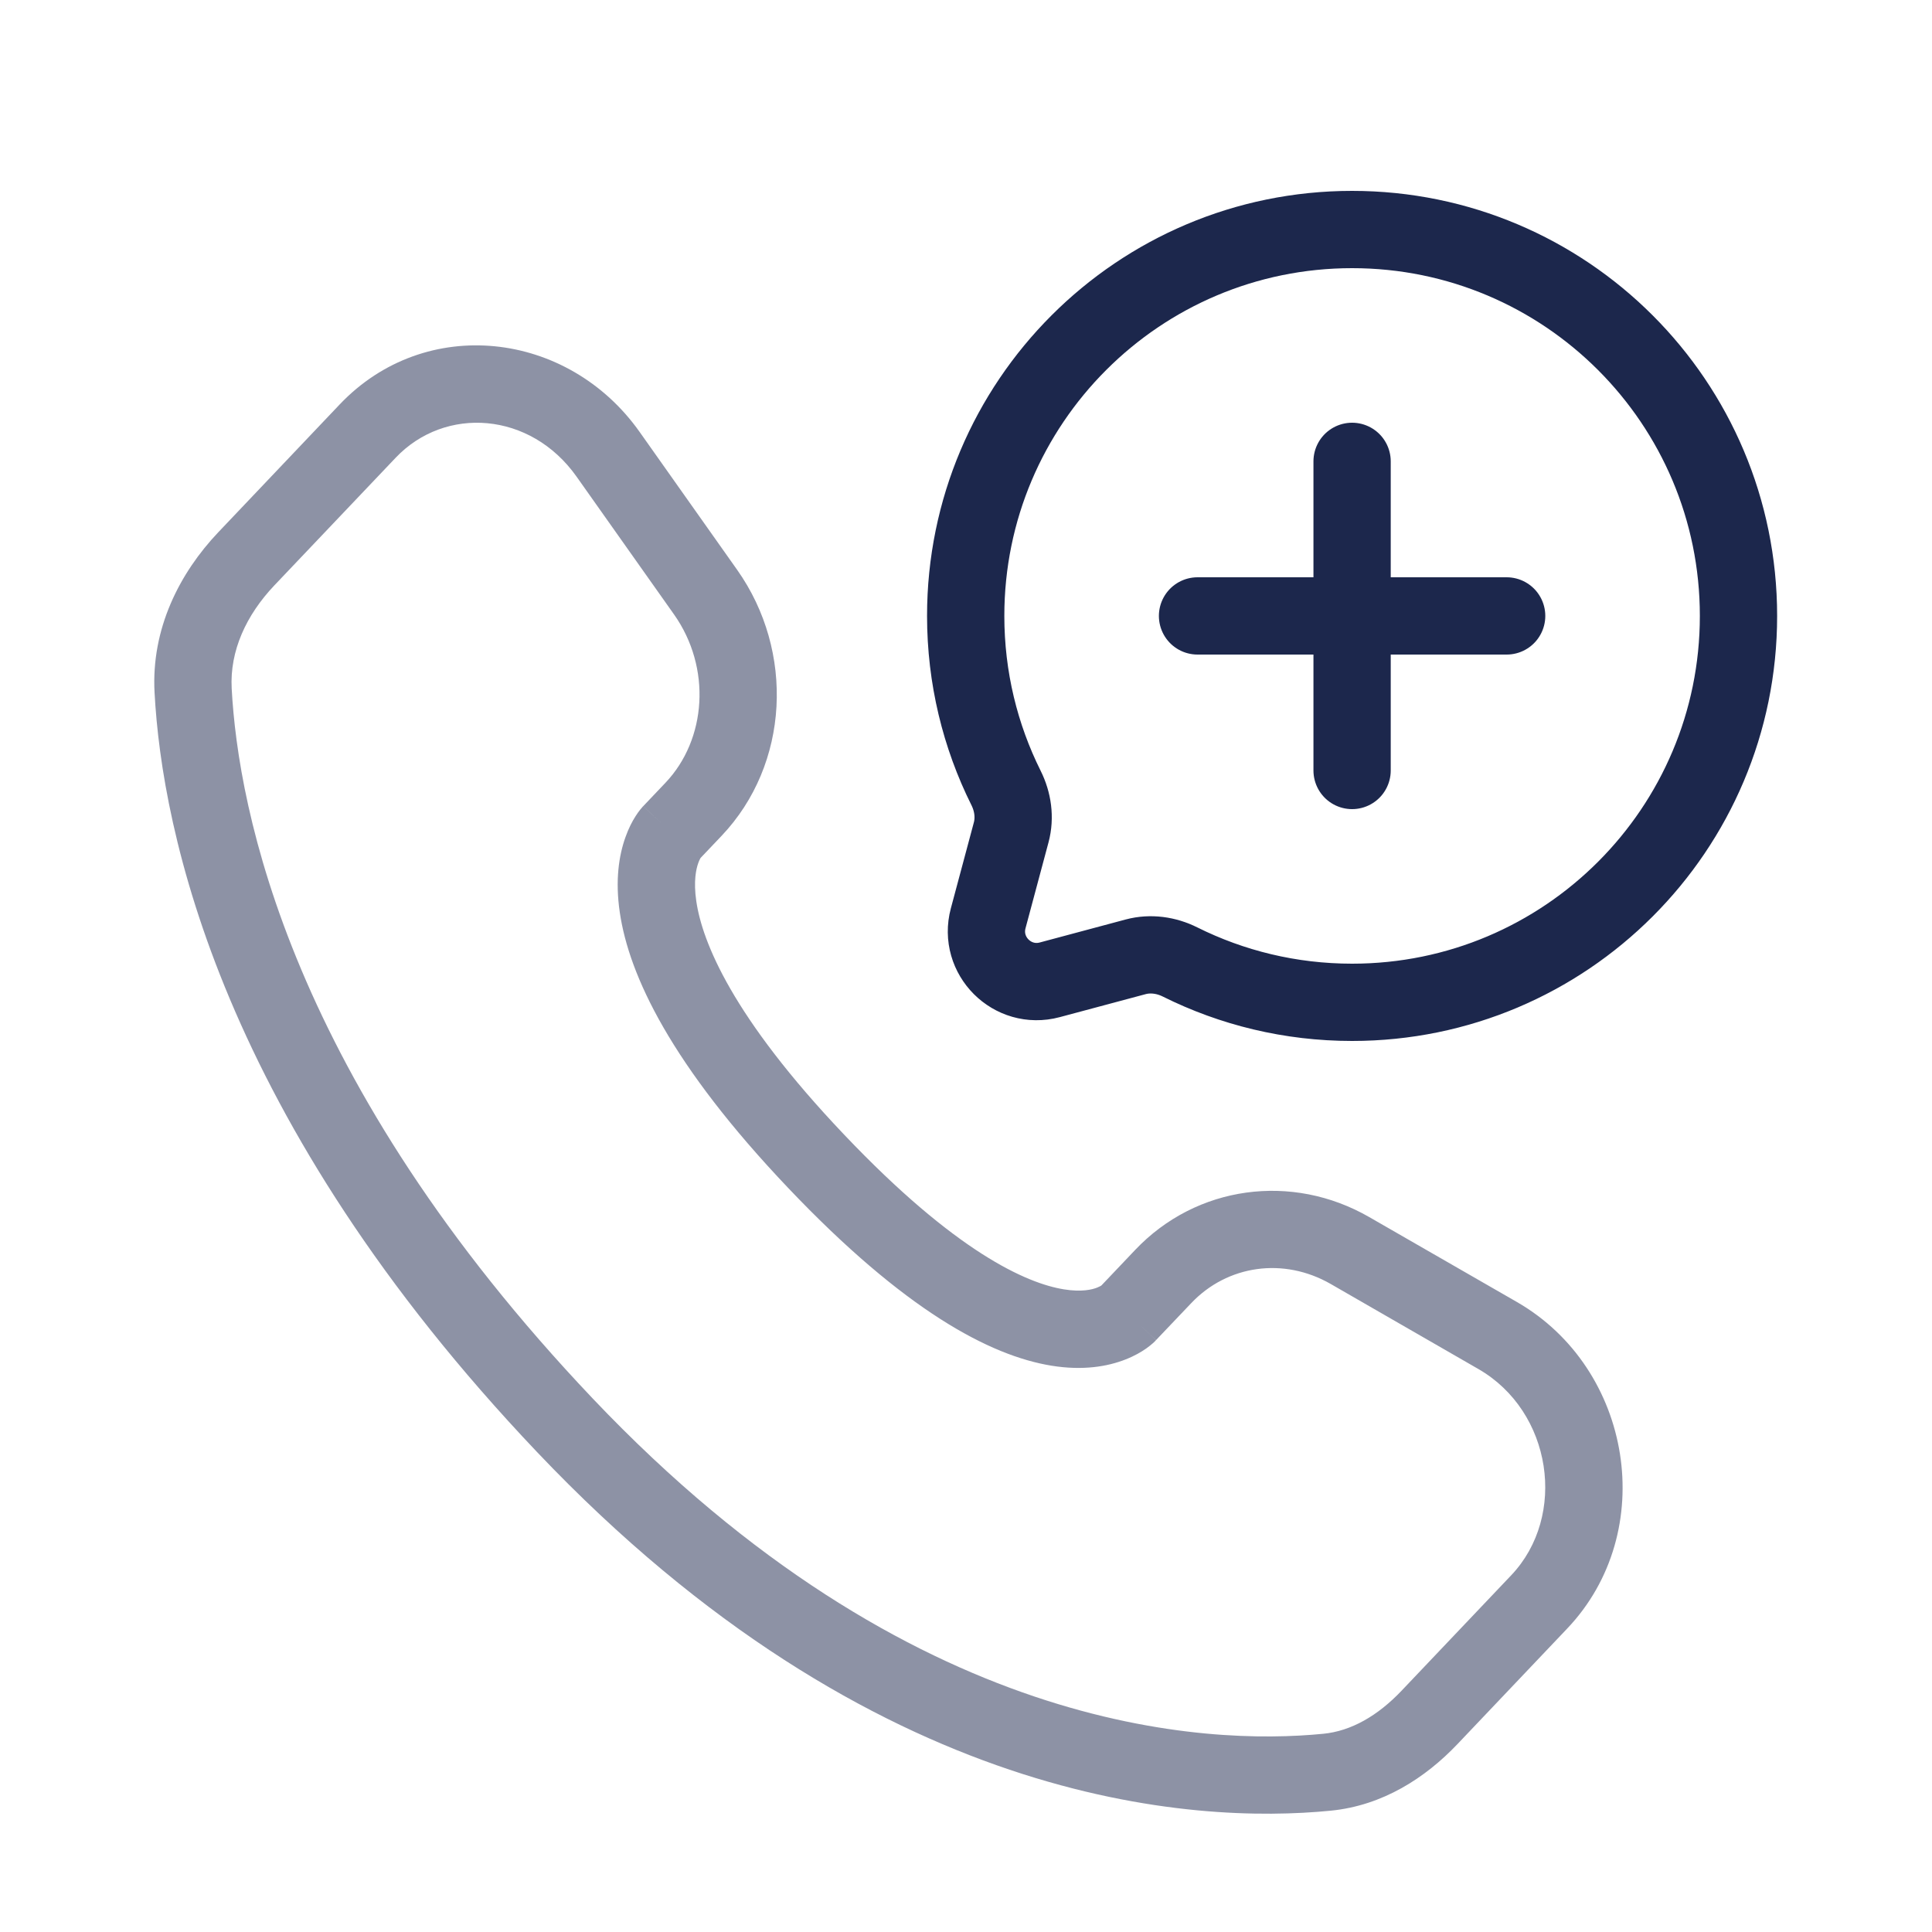 <svg width="25" height="25" viewBox="0 0 25 25" fill="none" xmlns="http://www.w3.org/2000/svg">
<path d="M17.496 12.97C20.258 12.97 22.496 10.731 22.496 7.97C22.496 5.208 20.258 2.97 17.496 2.97C14.735 2.97 12.496 5.208 12.496 7.97C12.496 8.77 12.684 9.526 13.018 10.196C13.107 10.374 13.136 10.578 13.085 10.77L12.787 11.883C12.658 12.366 13.1 12.808 13.583 12.679L14.696 12.381C14.888 12.33 15.092 12.359 15.27 12.448C15.94 12.782 16.696 12.97 17.496 12.97Z" stroke="#1C274C"/>
<path d="M17.496 9.97L17.496 5.97M19.496 7.97L15.496 7.97" stroke="#1C274C" stroke-linecap="round"/>
<path opacity="0.5" d="M14.597 16.997L14.234 16.653L14.597 16.997ZM15.052 16.517L15.415 16.862L15.052 16.517ZM17.469 16.182L17.22 16.615H17.22L17.469 16.182ZM19.379 17.282L19.13 17.715L19.379 17.282ZM19.918 20.728L20.28 21.073L19.918 20.728ZM18.497 22.224L18.135 21.879L18.497 22.224ZM17.172 22.933L17.221 23.43H17.221L17.172 22.933ZM7.311 18.445L7.674 18.101L7.311 18.445ZM2.499 8.936L2 8.962L2 8.962L2.499 8.936ZM8.974 10.473L9.336 10.817L8.974 10.473ZM9.13 7.663L9.539 7.374V7.374L9.13 7.663ZM7.869 5.879L7.461 6.168V6.168L7.869 5.879ZM4.758 5.578L5.12 5.923V5.923L4.758 5.578ZM3.188 7.231L2.825 6.887L2.825 6.887L3.188 7.231ZM10.559 15.026L10.922 14.681L10.559 15.026ZM14.959 17.341L15.415 16.862L14.69 16.173L14.234 16.653L14.959 17.341ZM17.22 16.615L19.13 17.715L19.629 16.848L17.718 15.749L17.22 16.615ZM19.555 20.384L18.135 21.879L18.86 22.568L20.28 21.073L19.555 20.384ZM17.123 22.435C15.623 22.583 11.799 22.444 7.674 18.101L6.949 18.789C11.317 23.389 15.462 23.604 17.221 23.43L17.123 22.435ZM7.674 18.101C3.755 13.975 3.082 10.475 2.998 8.909L2 8.962C2.096 10.755 2.859 14.483 6.949 18.789L7.674 18.101ZM9.049 11.119L9.336 10.817L8.611 10.129L8.324 10.431L9.049 11.119ZM9.539 7.374L8.278 5.591L7.461 6.168L8.722 7.951L9.539 7.374ZM4.395 5.234L2.825 6.887L3.55 7.575L5.12 5.923L4.395 5.234ZM8.687 10.775C8.324 10.431 8.324 10.431 8.323 10.431C8.323 10.432 8.323 10.432 8.322 10.432C8.322 10.433 8.321 10.434 8.32 10.435C8.319 10.436 8.318 10.438 8.316 10.439C8.313 10.443 8.31 10.446 8.307 10.45C8.3 10.458 8.292 10.467 8.283 10.478C8.266 10.5 8.246 10.527 8.225 10.56C8.182 10.627 8.134 10.718 8.093 10.834C8.009 11.069 7.959 11.391 8.02 11.806C8.14 12.625 8.686 13.78 10.197 15.37L10.922 14.681C9.477 13.161 9.087 12.189 9.01 11.661C8.972 11.402 9.008 11.245 9.035 11.169C9.049 11.13 9.062 11.107 9.067 11.099C9.07 11.095 9.07 11.095 9.067 11.099C9.066 11.1 9.064 11.103 9.061 11.106C9.06 11.108 9.058 11.11 9.056 11.112C9.055 11.113 9.054 11.114 9.053 11.115C9.052 11.116 9.052 11.117 9.051 11.117C9.051 11.118 9.05 11.118 9.05 11.118C9.05 11.119 9.049 11.119 8.687 10.775ZM10.197 15.37C11.704 16.957 12.808 17.542 13.606 17.672C14.013 17.738 14.332 17.683 14.565 17.591C14.68 17.546 14.769 17.494 14.834 17.448C14.866 17.425 14.893 17.403 14.914 17.385C14.924 17.376 14.933 17.367 14.941 17.36C14.944 17.356 14.948 17.353 14.951 17.35C14.953 17.348 14.954 17.347 14.955 17.345C14.956 17.345 14.957 17.344 14.957 17.343C14.958 17.343 14.958 17.342 14.958 17.342C14.959 17.342 14.959 17.341 14.597 16.997C14.234 16.653 14.235 16.652 14.235 16.652C14.235 16.651 14.236 16.651 14.236 16.651C14.237 16.65 14.237 16.649 14.238 16.649C14.239 16.648 14.24 16.647 14.241 16.646C14.243 16.644 14.245 16.642 14.247 16.64C14.25 16.637 14.252 16.635 14.254 16.633C14.258 16.63 14.258 16.63 14.255 16.632C14.25 16.636 14.231 16.648 14.198 16.661C14.136 16.686 13.999 16.722 13.766 16.684C13.285 16.606 12.369 16.205 10.922 14.681L10.197 15.37ZM8.278 5.591C7.348 4.275 5.504 4.066 4.395 5.234L5.12 5.923C5.76 5.249 6.865 5.325 7.461 6.168L8.278 5.591ZM2.998 8.909C2.972 8.424 3.185 7.96 3.55 7.575L2.825 6.887C2.324 7.415 1.955 8.135 2 8.962L2.998 8.909ZM18.135 21.879C17.828 22.202 17.484 22.4 17.123 22.435L17.221 23.43C17.891 23.364 18.444 23.006 18.86 22.568L18.135 21.879ZM9.336 10.817C10.217 9.89 10.285 8.429 9.539 7.374L8.722 7.951C9.209 8.64 9.144 9.568 8.611 10.129L9.336 10.817ZM19.13 17.715C20.086 18.265 20.283 19.617 19.555 20.384L20.28 21.073C21.47 19.82 21.126 17.71 19.629 16.848L19.13 17.715ZM15.415 16.862C15.882 16.37 16.609 16.264 17.22 16.615L17.718 15.749C16.718 15.173 15.482 15.339 14.69 16.173L15.415 16.862Z" fill="#1C274C"/>
</svg>
